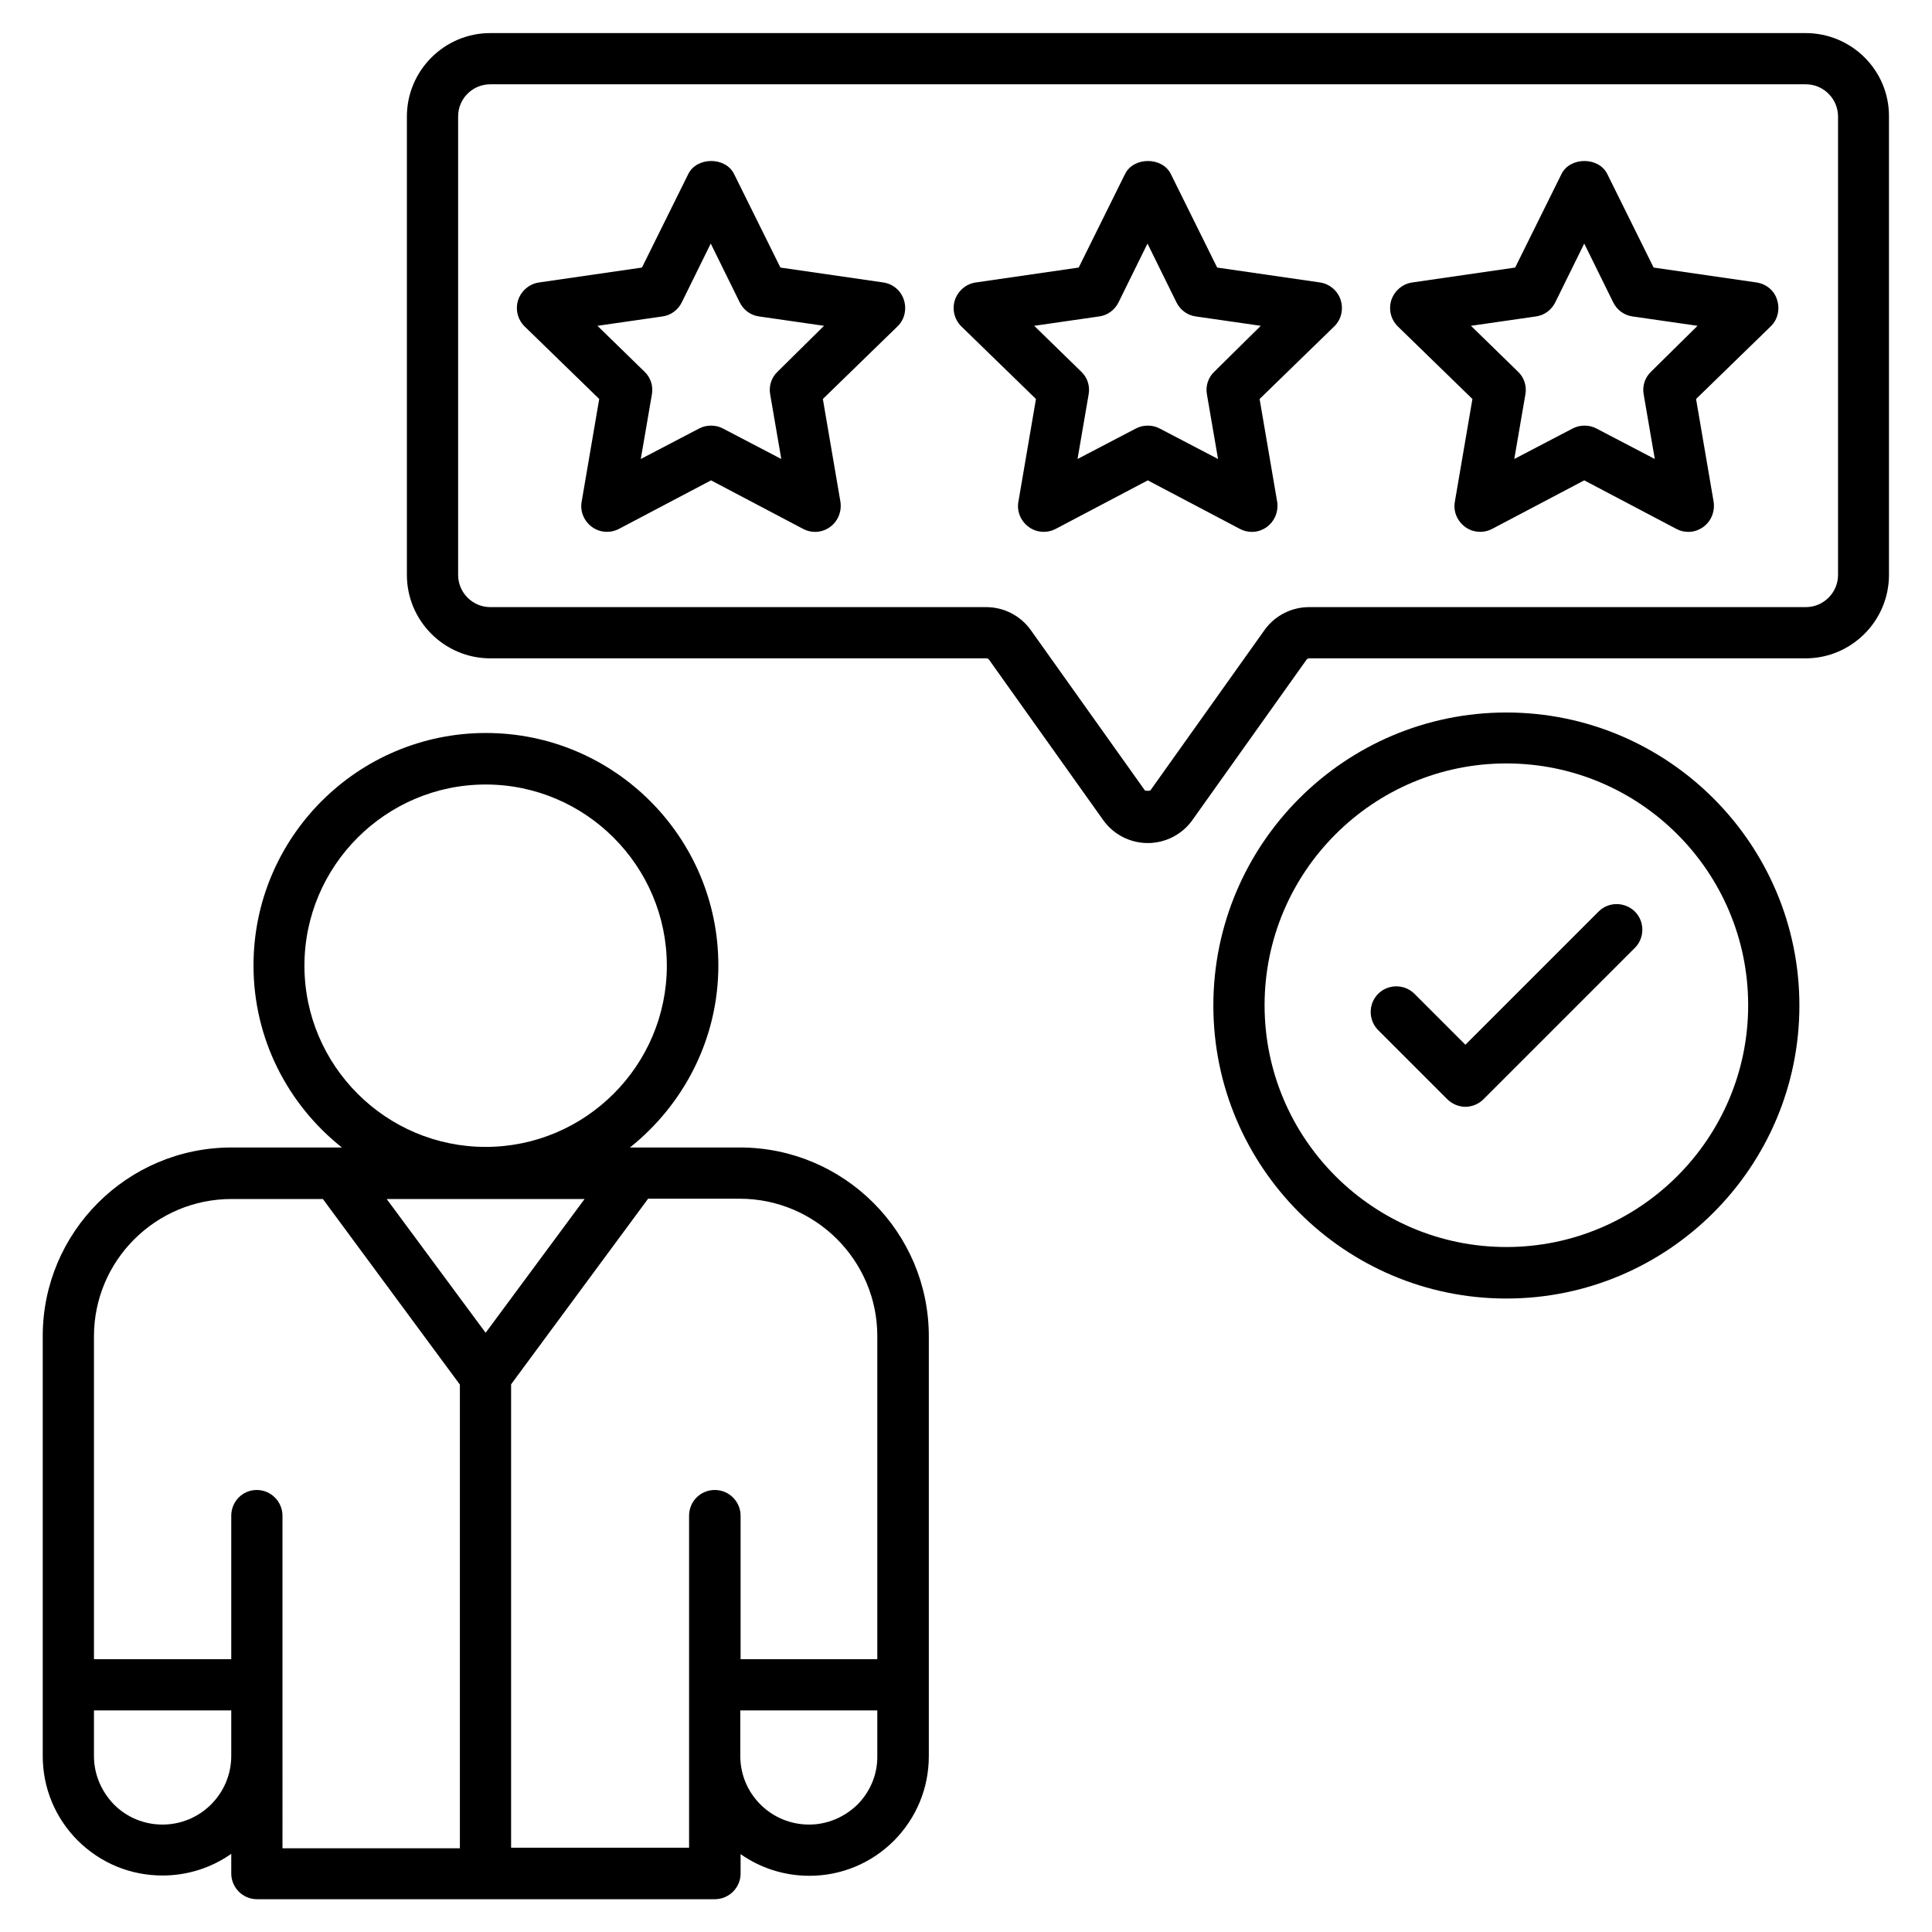 <svg id="Layer_1" enable-background="new 0 0 66 66" height="512" viewBox="0 0 66 66" width="512" xmlns="http://www.w3.org/2000/svg"><g><path d="m25.28 39.2h-3.57-.19c1.83-1.46 3.02-3.7 3.02-6.22 0-4.38-3.56-7.94-7.94-7.94s-7.94 3.56-7.94 7.94c0 2.52 1.18 4.76 3.02 6.22h-.19-3.58c-3.56 0-6.45 2.89-6.45 6.44v14.35c0 1.08.42 2.11 1.2 2.89.78.77 1.8 1.19 2.89 1.19.87 0 1.68-.27 2.35-.74v.67c0 .48.39.88.88.88h15.64c.48 0 .88-.39.88-.88v-.66c.67.47 1.48.74 2.35.74 1.08 0 2.11-.42 2.89-1.2.77-.78 1.19-1.8 1.19-2.89v-14.34c0-3.56-2.9-6.45-6.45-6.45zm-14.88-6.21c0-3.41 2.78-6.19 6.19-6.19s6.19 2.78 6.19 6.19-2.78 6.19-6.19 6.19-6.19-2.78-6.19-6.19zm6.19 12.54-3.38-4.57h6.76zm-11.04 16.8c-.62 0-1.21-.24-1.65-.68-.44-.45-.69-1.04-.69-1.66v-1.56h4.69v1.56.01c-.01 1.29-1.06 2.33-2.35 2.33zm4.1-10.55c0-.48-.39-.88-.88-.88s-.87.4-.87.88v4.9h-4.69v-11.03c0-2.59 2.11-4.69 4.7-4.69h3.12l4.68 6.34v15.84h-6.06zm19.65 9.86c-.45.44-1.04.69-1.66.69-1.3 0-2.35-1.05-2.35-2.34s0 0 0 0v-1.56h4.68v1.56c.01.62-.24 1.21-.67 1.65zm.68-4.96h-4.68v-4.9c0-.48-.39-.88-.88-.88s-.88.39-.88.88v8.21s0 0 0 0v3.13h-6.08v-15.83l4.68-6.34h3.13c2.59 0 4.7 2.11 4.7 4.69v11.04z"/><path d="m61.68 1.13h-44.93c-1.57 0-2.85 1.28-2.85 2.85v15.66c0 1.57 1.28 2.85 2.85 2.85h16.95c.04 0 .07.02.09.05l3.9 5.48c.35.49.92.78 1.52.78s1.17-.29 1.52-.78l3.9-5.48c.02-.03.06-.05.09-.05h16.96c1.57 0 2.85-1.28 2.85-2.85v-15.66c.01-1.57-1.27-2.85-2.85-2.85zm1.11 18.51c0 .61-.5 1.1-1.1 1.1h-16.97c-.6 0-1.17.29-1.52.78l-3.9 5.48c-.02.02-.17.02-.19 0l-3.9-5.48c-.35-.49-.92-.78-1.52-.78h-16.94c-.61 0-1.1-.5-1.1-1.1v-15.66c0-.61.49-1.1 1.1-1.1h44.94c.61 0 1.1.5 1.1 1.1z"/><path d="m30.18 9.65-3.52-.51-1.58-3.19c-.29-.6-1.28-.6-1.57 0l-1.58 3.19-3.52.51c-.33.05-.6.28-.71.6-.1.32-.02.66.22.9l2.55 2.48-.6 3.51c-.06.33.08.66.35.86s.63.22.92.07l3.15-1.66 3.15 1.66c.13.07.27.1.41.1.18 0 .36-.06.51-.17.27-.2.4-.53.35-.86l-.6-3.51 2.55-2.48c.24-.23.32-.58.22-.9s-.37-.55-.7-.6zm-3.62 3.05c-.21.2-.3.49-.25.77l.38 2.21-1.99-1.04c-.13-.07-.27-.1-.41-.1s-.28.03-.41.1l-1.99 1.04.38-2.21c.05-.28-.04-.57-.25-.77l-1.61-1.57 2.22-.32c.29-.04.53-.22.66-.48l.99-2.01.99 2.01c.13.26.37.44.66.48l2.22.32z"/><path d="m45.1 9.65-3.52-.51-1.58-3.19c-.29-.6-1.28-.6-1.57 0l-1.58 3.19-3.52.51c-.33.05-.6.28-.71.6-.1.32-.02.66.22.9l2.55 2.48-.6 3.51c-.06.33.08.66.35.86s.63.22.92.07l3.15-1.66 3.15 1.66c.13.07.27.1.41.1.18 0 .36-.06.51-.17.27-.2.4-.53.35-.86l-.6-3.51 2.55-2.48c.24-.23.32-.58.22-.9s-.38-.55-.7-.6zm-3.62 3.05c-.21.2-.3.49-.25.77l.38 2.21-1.99-1.04c-.13-.07-.27-.1-.41-.1s-.28.03-.41.1l-1.99 1.04.38-2.21c.05-.28-.04-.57-.25-.77l-1.61-1.57 2.22-.32c.29-.04.53-.22.66-.48l.99-2.01.99 2.01c.13.26.37.44.66.48l2.22.32z"/><path d="m60.01 9.65-3.52-.51-1.58-3.19c-.29-.6-1.28-.6-1.57 0l-1.58 3.19-3.52.51c-.33.05-.6.28-.71.6-.1.32-.02.66.22.9l2.55 2.48-.6 3.51c-.06.33.08.66.35.86s.63.22.92.07l3.15-1.66 3.15 1.66c.13.07.27.1.41.1.18 0 .36-.06.51-.17.27-.2.4-.53.35-.86l-.6-3.51 2.55-2.48c.24-.23.32-.58.22-.9-.09-.32-.37-.55-.7-.6zm-3.61 3.05c-.21.2-.3.49-.25.77l.38 2.21-1.99-1.04c-.13-.07-.27-.1-.41-.1s-.28.03-.41.1l-1.99 1.04.38-2.21c.05-.28-.04-.57-.25-.77l-1.61-1.57 2.22-.32c.29-.04.53-.22.66-.48l.99-2.01.99 2.01c.13.26.37.44.66.48l2.22.32z"/><path d="m51.46 24.34c-5.52 0-10.01 4.49-10.01 10.01s4.49 10.01 10.01 10.01 10.01-4.49 10.01-10.01-4.49-10.01-10.01-10.01zm0 18.26c-4.55 0-8.26-3.7-8.26-8.26 0-4.55 3.7-8.26 8.26-8.26s8.26 3.7 8.26 8.26-3.71 8.26-8.26 8.26z"/><path d="m54.61 31.14-4.55 4.55-1.74-1.74c-.34-.34-.9-.34-1.24 0s-.34.9 0 1.24l2.36 2.36c.17.17.4.26.62.26s.45-.09.62-.26l5.17-5.17c.34-.34.34-.9 0-1.24-.35-.34-.9-.34-1.24 0z"/></g></svg>
